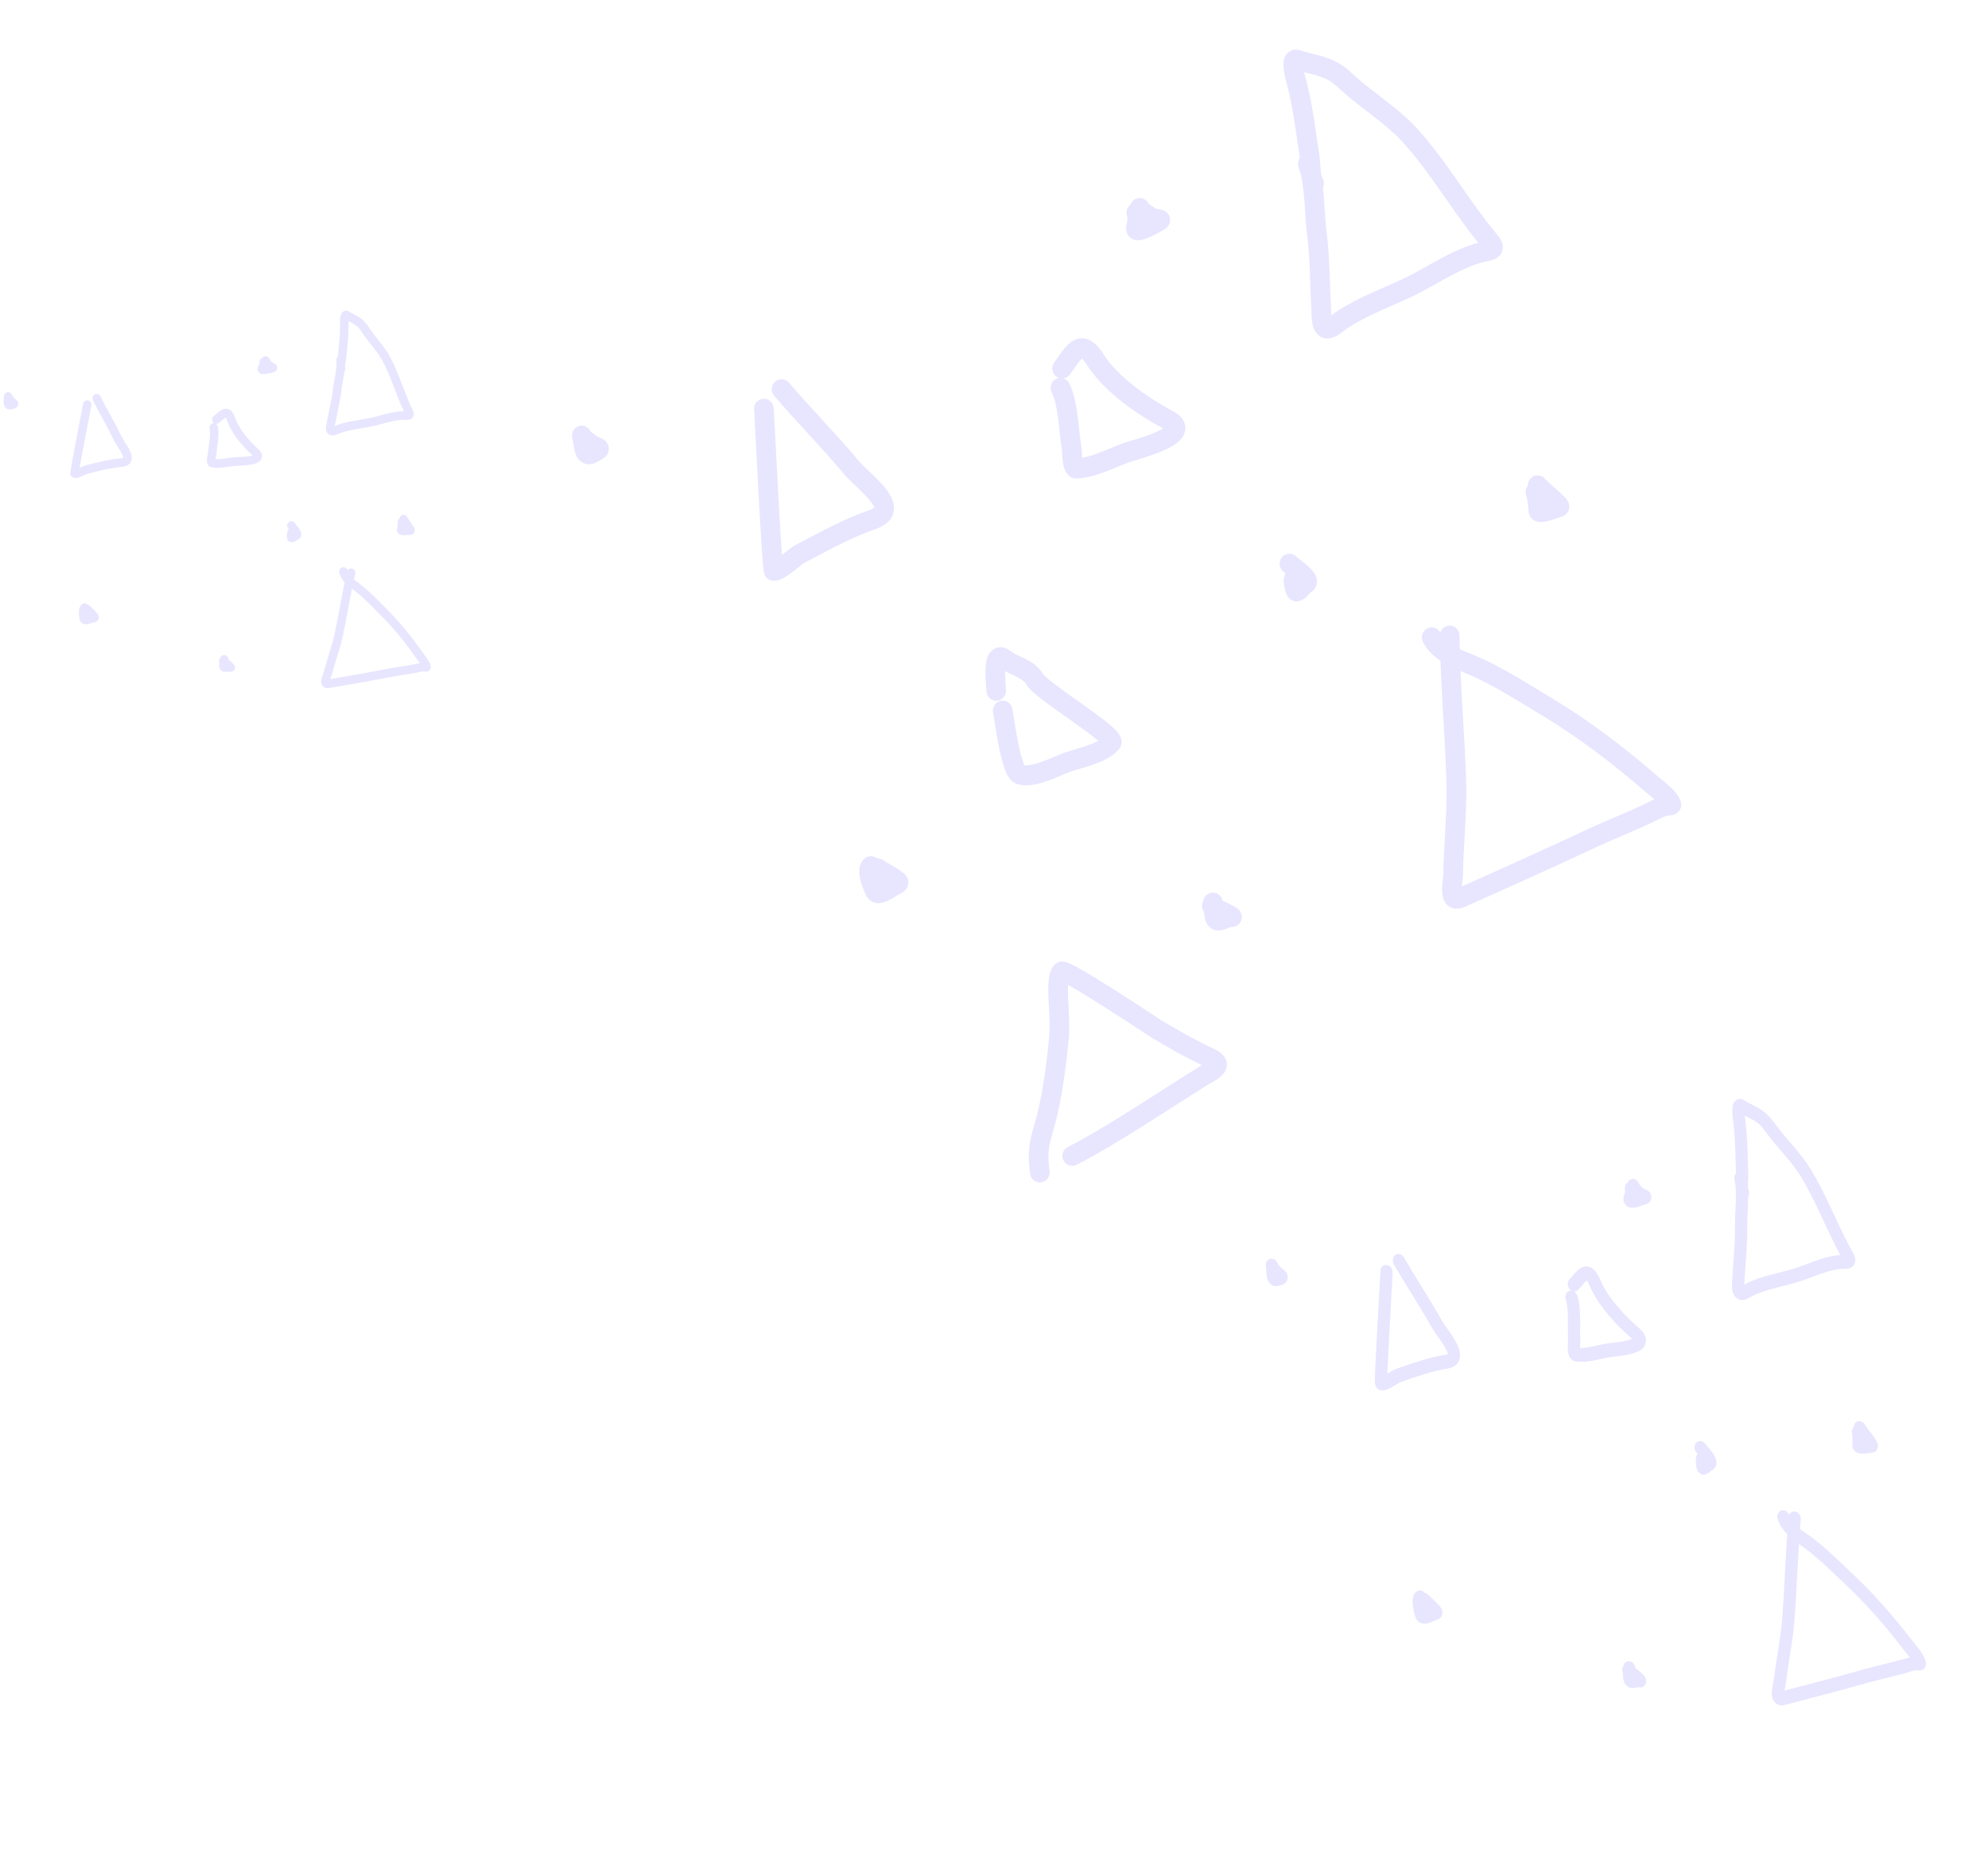 <svg width="336" height="314" viewBox="0 0 336 314" fill="none" xmlns="http://www.w3.org/2000/svg">
<path fill-rule="evenodd" clip-rule="evenodd" d="M131.017 64.494C131.712 63.886 132.761 63.964 133.36 64.668C135.123 66.739 136.98 68.763 138.868 70.822C138.986 70.951 139.105 71.081 139.224 71.21C141.226 73.394 143.256 75.618 145.186 77.929C145.584 78.406 146.185 78.976 146.925 79.679C147.03 79.779 147.138 79.881 147.248 79.986C148.082 80.78 149.04 81.711 149.766 82.652C150.427 83.509 151.234 84.79 151.068 86.223C150.872 87.907 149.518 88.871 147.984 89.399C144.421 90.627 141.048 92.413 137.574 94.252C137.033 94.539 136.488 94.828 135.941 95.115C135.84 95.168 135.624 95.317 135.243 95.618C135.122 95.713 134.968 95.837 134.801 95.971C134.553 96.17 134.278 96.391 134.043 96.574C133.615 96.906 133.126 97.266 132.639 97.548C132.206 97.799 131.531 98.137 130.785 98.14C130.07 98.142 129.646 97.706 129.515 97.552C129.361 97.372 129.281 97.201 129.249 97.13C129.18 96.975 129.145 96.837 129.132 96.782C129.1 96.649 129.077 96.507 129.062 96.396C129.028 96.158 128.994 95.837 128.96 95.466C128.892 94.716 128.814 93.657 128.731 92.401C128.565 89.885 128.375 86.527 128.192 83.153C128.045 80.432 127.902 77.695 127.781 75.372C127.752 74.813 127.724 74.278 127.698 73.772C127.63 72.47 127.571 71.369 127.527 70.569C127.505 70.168 127.487 69.846 127.472 69.614C127.462 69.456 127.456 69.363 127.453 69.319C127.45 69.288 127.45 69.28 127.451 69.288C127.332 68.366 127.973 67.521 128.883 67.4C129.792 67.279 130.626 67.929 130.745 68.851C130.782 69.135 130.883 71.063 131.016 73.594C131.042 74.1 131.07 74.636 131.099 75.196C131.22 77.518 131.362 80.251 131.51 82.968C131.692 86.341 131.882 89.681 132.047 92.176C132.086 92.769 132.123 93.311 132.159 93.793C132.343 93.648 132.509 93.515 132.678 93.379C132.843 93.246 133.012 93.11 133.204 92.958C133.561 92.677 134.004 92.339 134.413 92.124C134.941 91.847 135.473 91.565 136.01 91.28C139.466 89.448 143.089 87.528 146.915 86.21C147.451 86.025 147.674 85.867 147.759 85.784C147.732 85.67 147.62 85.338 147.149 84.727C146.601 84.018 145.824 83.251 144.973 82.441C144.871 82.344 144.766 82.245 144.661 82.145C143.948 81.469 143.184 80.745 142.651 80.106C140.776 77.862 138.796 75.691 136.79 73.504C136.668 73.371 136.546 73.237 136.424 73.104C134.546 71.056 132.65 68.989 130.845 66.869C130.246 66.165 130.323 65.102 131.017 64.494ZM147.804 85.723C147.806 85.723 147.802 85.735 147.784 85.757C147.793 85.733 147.802 85.722 147.804 85.723Z" fill="#E8E5FF"/>
<path fill-rule="evenodd" clip-rule="evenodd" d="M243.431 106.88C243.003 106.088 242.029 105.777 241.227 106.186C240.408 106.605 240.078 107.618 240.491 108.448C241.28 110.033 242.325 110.871 243.457 111.657C243.554 114.377 243.702 117.092 243.857 119.792C243.889 120.331 243.92 120.869 243.951 121.407C244.158 124.972 244.364 128.51 244.474 132.045C244.553 134.588 244.443 137.146 244.3 139.759C244.274 140.225 244.248 140.692 244.221 141.162C244.099 143.311 243.974 145.502 243.942 147.689C243.939 147.902 243.908 148.181 243.863 148.587C243.851 148.69 243.839 148.801 243.826 148.921C243.77 149.437 243.705 150.107 243.736 150.726C243.762 151.23 243.865 152.271 244.66 152.973C245.639 153.837 246.837 153.565 247.606 153.223C255.187 149.856 262.805 146.414 270.264 142.938C271.592 142.319 272.939 141.746 274.316 141.161C274.478 141.092 274.64 141.024 274.802 140.954C276.339 140.301 277.907 139.626 279.455 138.87C279.639 138.78 279.811 138.695 279.975 138.613C280.776 138.215 281.372 137.92 282.015 137.785C282.022 137.785 282.029 137.784 282.037 137.784C282.043 137.784 282.052 137.784 282.062 137.784C282.126 137.782 282.265 137.779 282.387 137.769C282.389 137.768 282.393 137.768 282.396 137.768C282.495 137.76 282.877 137.728 283.252 137.516C283.484 137.385 283.842 137.111 284.035 136.609C284.234 136.093 284.147 135.622 284.035 135.325C283.625 134.236 282.688 133.307 281.982 132.674C281.595 132.327 281.198 132.003 280.852 131.723C280.781 131.666 280.713 131.611 280.648 131.559C280.382 131.345 280.166 131.171 279.989 131.018C274.456 126.232 268.704 121.841 262.378 118.027C261.731 117.637 261.077 117.238 260.417 116.836C257.068 114.793 253.548 112.645 249.874 111.015C249.43 110.818 248.902 110.606 248.407 110.408C248.085 110.279 247.777 110.155 247.516 110.045C247.236 109.927 246.97 109.81 246.719 109.69C246.699 108.918 246.684 108.146 246.674 107.375C246.663 106.445 245.91 105.7 244.992 105.712C244.26 105.721 243.644 106.21 243.431 106.88ZM246.852 113.407C247.008 113.47 247.158 113.53 247.304 113.588C247.724 113.756 248.113 113.911 248.542 114.101C252 115.635 255.303 117.649 258.652 119.691C259.325 120.101 260.001 120.513 260.679 120.922C266.803 124.613 272.4 128.882 277.832 133.58C278.058 133.776 278.335 133.998 278.604 134.215C278.664 134.263 278.724 134.311 278.783 134.359C279.066 134.587 279.351 134.82 279.624 135.058C279.18 135.251 278.77 135.457 278.411 135.637C278.271 135.708 278.138 135.775 278.014 135.835C276.551 136.549 275.053 137.195 273.517 137.849C273.355 137.917 273.193 137.986 273.03 138.055C271.66 138.638 270.259 139.233 268.876 139.877C261.705 143.219 254.382 146.532 247.081 149.779C247.094 149.627 247.11 149.463 247.129 149.288C247.137 149.212 247.146 149.131 247.156 149.046C247.203 148.631 247.259 148.134 247.264 147.739C247.295 145.631 247.415 143.527 247.537 141.382C247.564 140.905 247.591 140.427 247.617 139.946C247.761 137.32 247.879 134.638 247.795 131.939C247.684 128.354 247.475 124.766 247.268 121.204C247.236 120.668 247.205 120.131 247.174 119.596C247.055 117.526 246.942 115.464 246.852 113.407Z" fill="#E8E5FF"/>
<path fill-rule="evenodd" clip-rule="evenodd" d="M184.057 57.423C185.01 57.843 185.775 58.719 186.444 59.767C188.929 63.661 193.909 67.153 198.211 69.463C198.913 69.84 199.608 70.347 200.01 71.078C200.489 71.947 200.416 72.871 200.01 73.622C199.664 74.263 199.107 74.733 198.623 75.067C198.112 75.419 197.517 75.731 196.92 76.003C195.723 76.549 194.336 77.017 193.175 77.383C192.659 77.545 192.209 77.682 191.829 77.797C191.292 77.96 190.896 78.079 190.654 78.17C190.039 78.401 189.418 78.659 188.76 78.932L188.735 78.942C188.077 79.215 187.384 79.503 186.678 79.766C185.27 80.29 183.721 80.752 182.068 80.849C180.669 80.93 180.095 79.706 179.956 79.355C179.757 78.858 179.668 78.289 179.618 77.855C179.565 77.392 179.54 76.921 179.522 76.566C179.504 76.193 179.495 76.046 179.493 76.009C179.493 76.002 179.493 75.999 179.493 75.999C179.321 75.03 179.192 73.847 179.065 72.687C178.992 72.009 178.919 71.339 178.839 70.724C178.602 68.908 178.287 67.368 177.751 66.291C177.338 65.46 177.668 64.448 178.487 64.029C178.652 63.945 178.824 63.891 178.997 63.865C178.823 63.809 178.656 63.721 178.502 63.603C177.771 63.04 177.629 61.984 178.184 61.243C178.386 60.973 178.586 60.687 178.797 60.383C178.819 60.352 178.841 60.32 178.864 60.288C179.05 60.019 179.247 59.735 179.444 59.465C179.862 58.895 180.413 58.199 181.099 57.734C181.885 57.201 182.931 56.926 184.057 57.423ZM179.742 63.929C180.151 64.062 180.509 64.355 180.718 64.775C181.528 66.402 181.893 68.443 182.133 70.283C182.236 71.078 182.316 71.82 182.391 72.519C182.504 73.569 182.606 74.52 182.763 75.403C182.794 75.581 182.808 75.779 182.815 75.906C182.823 76.024 182.829 76.162 182.836 76.298C182.838 76.332 182.839 76.366 182.841 76.399C182.856 76.718 182.875 77.05 182.907 77.362C183.756 77.211 184.622 76.943 185.532 76.604C186.172 76.366 186.81 76.102 187.475 75.825L187.524 75.805C188.165 75.539 188.832 75.262 189.502 75.011C189.834 74.886 190.413 74.71 191.063 74.513C191.427 74.402 191.812 74.285 192.189 74.166C193.325 73.808 194.553 73.389 195.557 72.931C195.965 72.745 196.307 72.566 196.577 72.398C192.165 70.019 186.601 66.213 183.654 61.597C183.388 61.18 183.168 60.906 182.997 60.731C182.943 60.676 182.897 60.633 182.859 60.601C182.691 60.742 182.452 61.01 182.112 61.473C181.942 61.706 181.77 61.953 181.58 62.227C181.558 62.258 181.536 62.29 181.514 62.322C181.303 62.626 181.072 62.956 180.829 63.281C180.554 63.648 180.159 63.868 179.742 63.929Z" fill="#E8E5FF"/>
<path fill-rule="evenodd" clip-rule="evenodd" d="M218.144 8.591C218.801 8.272 219.441 8.389 219.852 8.539C220.366 8.726 220.929 8.874 221.567 9.029C221.676 9.055 221.787 9.082 221.901 9.11C222.429 9.237 223.007 9.376 223.563 9.541C226.259 10.345 227.494 11.463 228.867 12.707C229.14 12.954 229.418 13.206 229.715 13.462C230.805 14.402 231.953 15.284 233.147 16.202C233.61 16.558 234.08 16.919 234.556 17.291C236.227 18.596 237.931 20.002 239.418 21.623C241.999 24.436 244.197 27.502 246.307 30.518C246.548 30.863 246.788 31.207 247.028 31.55C248.899 34.232 250.725 36.851 252.772 39.316C253.005 39.596 253.268 39.917 253.473 40.227C253.648 40.492 253.967 41.013 253.994 41.67C254.01 42.048 253.929 42.448 253.715 42.82C253.509 43.175 253.232 43.417 252.983 43.579C252.525 43.876 251.981 44.018 251.515 44.105C249.405 44.504 247.283 45.471 245.065 46.66C244.36 47.038 243.628 47.448 242.885 47.864C241.389 48.703 239.846 49.569 238.37 50.252C237.356 50.721 236.358 51.159 235.379 51.588C232.586 52.813 229.943 53.972 227.5 55.616C227.501 55.616 227.498 55.617 227.492 55.622L227.467 55.64C227.445 55.657 227.417 55.678 227.381 55.706C227.333 55.744 227.287 55.781 227.232 55.825C227.197 55.853 227.159 55.884 227.114 55.919C226.909 56.082 226.634 56.297 226.335 56.496C226.046 56.687 225.658 56.915 225.221 57.056C224.795 57.194 224.111 57.317 223.399 56.994C222.645 56.652 222.26 56.011 222.066 55.548C221.869 55.077 221.781 54.579 221.734 54.182C221.686 53.771 221.672 53.368 221.666 53.054C221.663 52.901 221.662 52.784 221.661 52.691C221.659 52.559 221.659 52.475 221.654 52.404C221.551 50.766 221.499 49.2 221.449 47.666C221.358 44.948 221.272 42.331 220.912 39.597C220.757 38.422 220.668 37.042 220.58 35.681C220.535 34.973 220.489 34.27 220.435 33.604C220.268 31.544 220.013 29.692 219.481 28.267C219.274 27.713 219.374 27.119 219.694 26.675C219.512 25.53 219.35 24.409 219.191 23.305C218.772 20.399 218.37 17.609 217.649 14.799C217.629 14.72 217.6 14.615 217.566 14.489C217.402 13.884 217.107 12.795 216.979 11.87C216.91 11.37 216.831 10.576 217.057 9.883C217.184 9.493 217.481 8.913 218.144 8.591ZM223.592 31.722C223.654 32.263 223.704 32.801 223.747 33.328C223.812 34.134 223.861 34.903 223.908 35.637C223.989 36.911 224.064 38.079 224.205 39.151C224.584 42.03 224.684 44.962 224.78 47.803C224.831 49.298 224.881 50.767 224.97 52.19C224.98 52.349 224.983 52.581 224.985 52.782C224.986 52.857 224.987 52.928 224.988 52.989C224.99 53.102 224.993 53.212 224.998 53.321C225.02 53.304 225.041 53.287 225.063 53.269C225.087 53.25 225.114 53.229 225.143 53.206C225.294 53.085 225.499 52.92 225.662 52.81C228.375 50.984 231.409 49.655 234.275 48.399C235.203 47.992 236.114 47.594 236.99 47.188C238.356 46.556 239.694 45.804 241.113 45.008C241.883 44.575 242.677 44.129 243.513 43.681C245.49 42.622 247.618 41.605 249.856 41.029C247.863 38.582 246.066 36.007 244.314 33.494C244.074 33.15 243.835 32.808 243.597 32.467C241.488 29.453 239.401 26.551 236.985 23.917C235.693 22.508 234.168 21.24 232.529 19.959C232.099 19.624 231.657 19.284 231.21 18.941C229.989 18.002 228.729 17.034 227.562 16.027C227.184 15.701 226.858 15.409 226.564 15.144C225.273 13.983 224.571 13.353 222.626 12.773C222.163 12.635 221.689 12.521 221.165 12.395C221.043 12.365 220.919 12.335 220.791 12.304C220.669 12.274 220.545 12.244 220.419 12.212C220.518 12.658 220.638 13.105 220.742 13.489C220.787 13.656 220.829 13.812 220.864 13.95C221.635 16.953 222.077 20.017 222.505 22.987C222.661 24.074 222.816 25.148 222.985 26.202C223.08 26.799 223.122 27.479 223.155 28.029C223.169 28.259 223.182 28.465 223.197 28.634C223.255 29.314 223.355 29.81 223.572 30.247C223.812 30.728 223.802 31.27 223.592 31.722ZM224.21 53.848C224.204 53.849 224.204 53.849 224.21 53.848V53.848Z" fill="#E8E5FF"/>
<path fill-rule="evenodd" clip-rule="evenodd" d="M196.29 172.405C196.366 172.455 196.415 172.487 196.442 172.504C196.47 172.522 196.476 172.526 196.467 172.521C199.312 174.206 202.17 175.839 205.1 177.202C205.813 177.534 206.638 178.011 207.068 178.796C207.325 179.264 207.425 179.81 207.308 180.366C207.201 180.874 206.942 181.255 206.724 181.508C206.315 181.984 205.742 182.352 205.324 182.608C205.116 182.735 204.896 182.863 204.689 182.984C204.666 182.997 204.644 183.01 204.621 183.023C204.388 183.159 204.169 183.288 203.958 183.419C202.304 184.445 200.433 185.642 198.451 186.91C193.05 190.365 186.829 194.344 181.974 196.826C181.154 197.244 180.155 196.911 179.742 196.08C179.329 195.25 179.659 194.237 180.478 193.818C185.179 191.415 191.164 187.587 196.523 184.159C198.546 182.865 200.48 181.628 202.222 180.546C202.477 180.388 202.733 180.238 202.966 180.103L203.03 180.065C203.07 180.042 203.11 180.019 203.148 179.996C200.264 178.619 197.478 177.021 194.791 175.429C194.73 175.393 194.347 175.142 193.741 174.744C192.257 173.771 189.435 171.919 186.707 170.187C184.745 168.941 182.799 167.734 181.318 166.881C181.023 166.711 180.752 166.559 180.508 166.425C180.476 167.027 180.491 167.766 180.531 168.641C180.547 169.002 180.568 169.386 180.589 169.785C180.686 171.574 180.799 173.684 180.623 175.602C180.19 180.322 179.604 184.16 178.865 187.661C178.531 189.246 178.2 190.393 177.923 191.356C177.304 193.504 176.948 194.741 177.395 197.88C177.526 198.8 176.896 199.654 175.988 199.787C175.08 199.92 174.237 199.282 174.106 198.361C173.552 194.468 174.136 192.429 174.837 189.978C175.098 189.067 175.375 188.098 175.616 186.956C176.325 183.599 176.893 179.893 177.315 175.29C177.466 173.645 177.371 171.853 177.276 170.074C177.254 169.646 177.231 169.219 177.212 168.795C177.165 167.749 177.139 166.694 177.223 165.784C177.3 164.949 177.495 163.858 178.192 163.061C178.72 162.458 179.41 162.464 179.571 162.468C179.818 162.475 180.03 162.528 180.155 162.564C180.423 162.641 180.708 162.763 180.966 162.884C181.501 163.134 182.193 163.511 182.959 163.952C184.505 164.843 186.501 166.081 188.471 167.332C190.447 168.587 192.415 169.867 193.912 170.846C194.582 171.284 195.159 171.663 195.598 171.952L195.748 172.05C195.976 172.2 196.158 172.319 196.29 172.405Z" fill="#E8E5FF"/>
<path fill-rule="evenodd" clip-rule="evenodd" d="M169.206 109.37C169.909 109.402 170.484 109.751 170.892 110.074C171.31 110.405 171.782 110.626 172.43 110.93C172.683 111.048 172.963 111.179 173.277 111.335C174.244 111.812 175.51 112.527 176.278 113.898C176.276 113.896 176.278 113.898 176.285 113.906C176.319 113.947 176.471 114.129 176.859 114.473C177.272 114.839 177.825 115.28 178.488 115.78C179.554 116.585 180.828 117.489 182.134 118.416C182.457 118.644 182.781 118.874 183.105 119.105C184.713 120.249 186.315 121.407 187.455 122.361C188.012 122.826 188.542 123.311 188.909 123.767C189.082 123.982 189.317 124.31 189.451 124.715C189.596 125.155 189.691 125.973 189.076 126.664C187.989 127.884 186.383 128.614 185.003 129.113C184.285 129.372 183.56 129.591 182.904 129.784C182.767 129.824 182.633 129.863 182.504 129.901C181.998 130.049 181.552 130.179 181.156 130.31C180.718 130.455 180.157 130.692 179.441 130.995C178.753 131.286 177.955 131.624 177.141 131.916C176.331 132.206 175.448 132.472 174.575 132.605C173.715 132.736 172.744 132.757 171.821 132.443C171.051 132.181 170.607 131.546 170.387 131.182C170.127 130.75 169.915 130.24 169.739 129.736C169.384 128.718 169.082 127.45 168.832 126.214C168.579 124.966 168.366 123.69 168.199 122.636C168.135 122.234 168.08 121.874 168.031 121.561C167.948 121.025 167.887 120.627 167.842 120.391C167.671 119.477 168.262 118.596 169.164 118.422C170.065 118.248 170.935 118.848 171.106 119.761C171.161 120.05 171.237 120.545 171.329 121.137C171.376 121.438 171.426 121.765 171.48 122.102C171.644 123.139 171.848 124.359 172.087 125.536C172.328 126.727 172.594 127.816 172.872 128.613C172.981 128.928 173.079 129.156 173.159 129.311C173.385 129.338 173.688 129.334 174.082 129.274C174.658 129.186 175.318 128.996 176.034 128.74C176.747 128.484 177.461 128.183 178.16 127.887L178.223 127.86C178.874 127.585 179.551 127.298 180.125 127.108C180.583 126.957 181.101 126.805 181.613 126.656C181.736 126.62 181.858 126.584 181.979 126.549C182.625 126.359 183.27 126.163 183.888 125.94C184.559 125.697 185.132 125.445 185.599 125.179C185.519 125.11 185.433 125.036 185.341 124.959C184.317 124.103 182.821 123.018 181.195 121.861C180.884 121.639 180.568 121.415 180.25 121.19C178.94 120.261 177.612 119.319 176.504 118.482C175.814 117.961 175.181 117.46 174.673 117.009C174.217 116.606 173.688 116.096 173.389 115.562C173.153 115.141 172.703 114.798 171.821 114.362C171.67 114.288 171.495 114.206 171.303 114.117C170.876 113.919 170.369 113.683 169.872 113.403C169.85 114.254 169.924 115.156 169.982 115.861C170.008 116.165 170.03 116.433 170.04 116.644C170.084 117.573 169.376 118.362 168.46 118.407C167.544 118.451 166.765 117.734 166.721 116.805C166.718 116.739 166.707 116.608 166.692 116.43C166.629 115.682 166.495 114.091 166.57 112.848C166.595 112.438 166.644 112.001 166.741 111.59C166.831 111.205 166.995 110.694 167.339 110.253C167.735 109.743 168.378 109.333 169.206 109.37ZM173.278 129.506C173.278 129.507 173.271 129.499 173.258 129.481C173.272 129.496 173.278 129.505 173.278 129.506Z" fill="#E8E5FF"/>
<path fill-rule="evenodd" clip-rule="evenodd" d="M216.75 94.062C217.396 93.402 218.448 93.399 219.099 94.054C219.199 94.155 219.437 94.344 219.878 94.688C220.262 94.989 220.751 95.373 221.178 95.765C221.553 96.11 222.103 96.657 222.385 97.315C222.54 97.677 222.694 98.259 222.485 98.912C222.277 99.564 221.813 99.962 221.398 100.186C221.378 100.212 221.317 100.284 221.181 100.453C220.913 100.787 220.384 101.398 219.406 101.587C218.681 101.728 218.167 101.362 217.983 101.205C217.781 101.033 217.66 100.849 217.604 100.76C217.483 100.566 217.404 100.367 217.356 100.238C217.252 99.954 217.163 99.62 217.099 99.308C217.034 98.996 216.978 98.633 216.963 98.291C216.956 98.124 216.955 97.907 216.989 97.68C217.007 97.556 217.059 97.231 217.264 96.893C217.077 96.739 216.897 96.584 216.757 96.444C216.107 95.788 216.103 94.722 216.75 94.062Z" fill="#E8E5FF"/>
<path fill-rule="evenodd" clip-rule="evenodd" d="M258.859 80.681C259.582 80.108 260.626 80.237 261.191 80.969C261.191 80.968 261.191 80.969 261.191 80.969C261.199 80.978 261.253 81.039 261.382 81.165C261.511 81.291 261.678 81.446 261.875 81.624C262.109 81.836 262.355 82.053 262.612 82.281C262.803 82.45 263.001 82.624 263.205 82.806C263.649 83.203 264.115 83.63 264.445 83.979C264.588 84.132 264.809 84.376 264.968 84.652C265.024 84.749 265.238 85.122 265.233 85.628C265.23 85.936 265.143 86.334 264.861 86.694C264.585 87.045 264.241 87.21 263.989 87.284C263.915 87.305 263.79 87.349 263.591 87.419C263.495 87.453 263.382 87.493 263.249 87.539C262.884 87.665 262.429 87.819 261.98 87.945C261.564 88.061 261.024 88.192 260.532 88.209C260.308 88.216 259.886 88.211 259.455 88.014C259.216 87.905 258.932 87.717 258.704 87.402C258.468 87.077 258.36 86.712 258.344 86.37C258.296 85.385 258.194 84.394 257.957 83.769C257.734 83.183 257.857 82.547 258.224 82.094C258.198 81.565 258.417 81.032 258.859 80.681ZM260.424 84.842C260.408 84.843 260.411 84.841 260.431 84.842C260.429 84.842 260.426 84.842 260.424 84.842Z" fill="#E8E5FF"/>
<path fill-rule="evenodd" clip-rule="evenodd" d="M204.424 150.933C205.284 150.608 206.24 151.052 206.56 151.923C206.591 152.007 206.618 152.092 206.642 152.177C206.813 152.264 206.987 152.351 207.165 152.44C207.365 152.54 207.57 152.643 207.781 152.75C208.198 152.961 208.665 153.202 208.954 153.387C209.025 153.433 209.147 153.513 209.267 153.617C209.321 153.665 209.441 153.773 209.556 153.933L209.557 153.935C209.623 154.026 209.983 154.526 209.858 155.242C209.698 156.156 208.965 156.485 208.706 156.568C208.435 156.654 208.205 156.651 208.126 156.649C208.075 156.647 208.025 156.644 207.977 156.639C207.899 156.67 207.81 156.709 207.685 156.763L207.679 156.766C207.556 156.819 207.4 156.888 207.239 156.951C206.957 157.061 206.428 157.253 205.844 157.229C205.519 157.216 205.13 157.135 204.751 156.901C204.364 156.663 204.089 156.327 203.909 155.965C203.581 155.306 203.527 154.591 203.511 154.133C203.103 153.61 203.035 152.878 203.357 152.282C203.438 151.688 203.83 151.156 204.424 150.933Z" fill="#E8E5FF"/>
<path fill-rule="evenodd" clip-rule="evenodd" d="M148.267 145.048C147.668 144.546 146.784 144.527 146.159 145.044C145.402 145.673 145.248 146.563 145.228 147.125C145.207 147.718 145.32 148.32 145.449 148.819C145.71 149.83 146.15 150.826 146.407 151.342C146.605 151.741 146.914 152.096 147.339 152.333C147.75 152.562 148.167 152.624 148.507 152.62C149.132 152.612 149.701 152.377 150.067 152.202C150.469 152.009 150.856 151.772 151.149 151.59C151.218 151.547 151.28 151.508 151.335 151.473C151.557 151.334 151.682 151.256 151.771 151.211C151.807 151.192 151.847 151.172 151.889 151.151C152.086 151.051 152.333 150.926 152.515 150.813C152.632 150.74 152.841 150.601 153.034 150.387C153.245 150.152 153.516 149.734 153.524 149.15C153.531 148.599 153.296 148.197 153.144 147.989C152.992 147.78 152.82 147.624 152.705 147.526C152.475 147.33 152.164 147.116 151.867 146.912C151.426 146.608 150.948 146.34 150.551 146.118C150.509 146.095 150.468 146.072 150.429 146.05C149.975 145.795 149.628 145.592 149.345 145.379C149.022 145.135 148.64 145.028 148.267 145.048ZM150.774 147.944C150.773 147.945 150.771 147.946 150.77 147.946L150.774 147.944Z" fill="#E8E5FF"/>
<path fill-rule="evenodd" clip-rule="evenodd" d="M194.116 34.386C194.12 34.391 194.168 34.464 194.379 34.613C194.496 34.696 194.629 34.78 194.806 34.889C194.819 34.897 194.831 34.905 194.844 34.913C195.001 35.01 195.196 35.131 195.385 35.261C195.383 35.26 195.384 35.26 195.385 35.261C195.395 35.265 195.451 35.293 195.588 35.323C195.723 35.353 195.778 35.36 195.854 35.369C195.922 35.377 196.008 35.388 196.183 35.418C196.246 35.429 196.344 35.448 196.452 35.479C196.539 35.503 196.753 35.568 196.979 35.717C197.212 35.871 197.676 36.267 197.752 36.985C197.823 37.643 197.51 38.1 197.385 38.261C197.151 38.561 196.846 38.747 196.741 38.811C196.738 38.812 196.735 38.814 196.732 38.816C196.57 38.914 196.375 39.019 196.163 39.127C196.149 39.135 196.114 39.154 196.061 39.183C195.754 39.352 194.852 39.847 194.081 40.169C193.668 40.342 193.019 40.588 192.406 40.602C192.119 40.609 191.426 40.578 190.873 40.007C190.251 39.363 190.294 38.566 190.38 38.153C190.457 37.781 190.521 37.429 190.542 37.104C190.564 36.766 190.53 36.585 190.504 36.514C190.24 35.794 190.492 35.008 191.072 34.573C191.211 34.183 191.492 33.844 191.886 33.643C192.705 33.224 193.703 33.557 194.116 34.386Z" fill="#E8E5FF"/>
<path fill-rule="evenodd" clip-rule="evenodd" d="M99.869 72.999C99.546 72.149 98.612 71.711 97.761 72.019C96.897 72.331 96.446 73.295 96.754 74.171C96.797 74.293 96.841 74.518 96.907 74.948C96.913 74.986 96.919 75.025 96.925 75.066C96.977 75.414 97.047 75.881 97.158 76.296C97.263 76.692 97.509 77.487 98.202 78.005C99.102 78.677 100.108 78.475 100.804 78.119C101.113 77.961 101.383 77.818 101.603 77.689C101.799 77.574 102.06 77.412 102.281 77.203C102.426 77.066 103.094 76.404 102.848 75.392C102.739 74.943 102.489 74.649 102.324 74.493C102.16 74.338 101.996 74.238 101.9 74.184C101.733 74.089 101.541 74.008 101.435 73.963C101.426 73.96 101.418 73.956 101.411 73.953C101.277 73.896 101.166 73.849 101.05 73.792C100.826 73.682 100.626 73.555 100.453 73.38C100.281 73.207 100.081 73.08 99.869 72.999Z" fill="#E8E5FF"/>
<path fill-rule="evenodd" clip-rule="evenodd" d="M16.022 66.656C16.376 66.475 16.807 66.62 16.985 66.979C17.51 68.034 18.078 69.08 18.655 70.144C18.692 70.211 18.728 70.278 18.764 70.345C19.377 71.473 19.997 72.621 20.566 73.796C20.684 74.038 20.876 74.341 21.113 74.714C21.147 74.767 21.181 74.821 21.217 74.877C21.484 75.299 21.789 75.791 21.996 76.263C22.184 76.692 22.389 77.315 22.171 77.898C21.914 78.582 21.247 78.842 20.549 78.9C18.929 79.035 17.33 79.424 15.684 79.825C15.428 79.887 15.17 79.95 14.91 80.012C14.863 80.023 14.757 80.063 14.566 80.148C14.505 80.175 14.428 80.211 14.344 80.249C14.22 80.306 14.081 80.369 13.964 80.421C13.75 80.515 13.508 80.613 13.274 80.68C13.067 80.739 12.749 80.808 12.436 80.73C12.136 80.655 12.004 80.427 11.965 80.349C11.919 80.257 11.903 80.176 11.897 80.143C11.884 80.071 11.884 80.009 11.884 79.985C11.885 79.926 11.89 79.864 11.895 79.816C11.905 79.712 11.925 79.574 11.949 79.415C11.998 79.094 12.075 78.641 12.171 78.106C12.362 77.034 12.63 75.607 12.903 74.174C13.124 73.018 13.348 71.856 13.538 70.87C13.584 70.632 13.627 70.405 13.669 70.19C13.775 69.637 13.865 69.17 13.93 68.83C13.962 68.659 13.988 68.523 14.005 68.424C14.018 68.356 14.025 68.317 14.028 68.298C14.03 68.285 14.031 68.281 14.03 68.285C14.076 67.886 14.432 67.6 14.826 67.646C15.22 67.693 15.502 68.054 15.456 68.453C15.442 68.576 15.285 69.394 15.078 70.469C15.036 70.684 14.992 70.912 14.947 71.149C14.757 72.135 14.533 73.296 14.313 74.45C14.04 75.883 13.773 77.302 13.583 78.365C13.538 78.618 13.498 78.849 13.463 79.055C13.555 79.014 13.638 78.976 13.723 78.937C13.806 78.898 13.891 78.859 13.987 78.816C14.166 78.737 14.386 78.642 14.58 78.596C14.83 78.536 15.082 78.474 15.337 78.412C16.975 78.013 18.692 77.594 20.432 77.45C20.676 77.429 20.786 77.387 20.83 77.361C20.83 77.31 20.818 77.159 20.684 76.853C20.528 76.498 20.282 76.094 20.009 75.663C19.976 75.612 19.943 75.559 19.909 75.506C19.68 75.147 19.435 74.762 19.278 74.438C18.725 73.298 18.12 72.177 17.507 71.046C17.47 70.978 17.432 70.909 17.395 70.84C16.82 69.782 16.24 68.713 15.703 67.633C15.525 67.274 15.668 66.837 16.022 66.656ZM20.855 77.34C20.855 77.34 20.853 77.345 20.843 77.352C20.849 77.343 20.855 77.34 20.855 77.34Z" fill="#E8E5FF"/>
<path fill-rule="evenodd" clip-rule="evenodd" d="M58.733 96.395C58.635 96.017 58.259 95.783 57.881 95.869C57.494 95.957 57.251 96.347 57.338 96.739C57.504 97.487 57.855 97.949 58.248 98.399C58.007 99.55 57.787 100.703 57.572 101.851C57.53 102.08 57.487 102.309 57.444 102.537C57.162 104.053 56.881 105.558 56.56 107.051C56.33 108.125 56.019 109.185 55.688 110.265C55.629 110.457 55.569 110.65 55.509 110.844C55.235 111.731 54.956 112.636 54.716 113.55C54.692 113.638 54.65 113.752 54.589 113.918C54.574 113.959 54.557 114.004 54.539 114.053C54.462 114.264 54.366 114.537 54.315 114.8C54.273 115.014 54.208 115.461 54.469 115.84C54.789 116.307 55.32 116.32 55.677 116.259C59.203 115.656 62.752 115.025 66.238 114.363C66.859 114.245 67.482 114.149 68.12 114.05C68.195 114.039 68.27 114.027 68.345 114.016C69.057 113.905 69.784 113.79 70.511 113.638C70.597 113.62 70.679 113.602 70.756 113.586C71.133 113.504 71.413 113.444 71.697 113.456C71.699 113.457 71.702 113.457 71.706 113.458C71.708 113.459 71.712 113.459 71.716 113.46C71.743 113.467 71.802 113.48 71.854 113.489L71.858 113.489C71.9 113.497 72.064 113.524 72.243 113.475C72.353 113.445 72.532 113.368 72.665 113.179C72.801 112.983 72.814 112.777 72.798 112.641C72.739 112.14 72.443 111.651 72.212 111.311C72.086 111.124 71.954 110.946 71.838 110.792C71.814 110.76 71.791 110.73 71.769 110.701C71.68 110.583 71.607 110.487 71.549 110.404C69.727 107.81 67.772 105.357 65.516 103.084C65.285 102.852 65.053 102.615 64.818 102.376C63.627 101.163 62.374 99.888 61.004 98.814C60.838 98.684 60.639 98.539 60.452 98.403C60.33 98.315 60.214 98.23 60.116 98.156C60.011 98.077 59.912 97.999 59.819 97.922C59.891 97.597 59.964 97.272 60.04 96.948C60.132 96.557 59.893 96.165 59.508 96.072C59.2 95.998 58.891 96.137 58.733 96.395ZM59.489 99.494C59.548 99.537 59.605 99.579 59.66 99.618C59.819 99.733 59.966 99.84 60.125 99.965C61.416 100.977 62.591 102.172 63.782 103.385C64.022 103.628 64.262 103.873 64.504 104.117C66.688 106.316 68.591 108.701 70.379 111.248C70.454 111.354 70.547 111.477 70.637 111.597C70.657 111.623 70.677 111.65 70.697 111.676C70.792 111.802 70.887 111.93 70.977 112.058C70.771 112.092 70.578 112.135 70.409 112.172C70.343 112.187 70.28 112.2 70.222 112.213C69.535 112.356 68.84 112.467 68.129 112.577C68.054 112.589 67.979 112.6 67.903 112.612C67.269 112.71 66.62 112.81 65.974 112.933C62.622 113.569 59.21 114.177 55.814 114.76C55.835 114.697 55.859 114.631 55.885 114.559C55.897 114.528 55.909 114.495 55.922 114.46C55.984 114.292 56.059 114.089 56.103 113.924C56.334 113.044 56.602 112.175 56.876 111.29C56.937 111.093 56.998 110.895 57.058 110.697C57.391 109.611 57.718 108.5 57.963 107.36C58.288 105.846 58.573 104.32 58.855 102.806C58.898 102.578 58.94 102.35 58.983 102.122C59.148 101.242 59.314 100.366 59.489 99.494Z" fill="#E8E5FF"/>
<path fill-rule="evenodd" clip-rule="evenodd" d="M38.98 69.344C39.336 69.622 39.566 70.07 39.737 70.581C40.375 72.478 42.1 74.471 43.663 75.898C43.918 76.13 44.157 76.417 44.25 76.766C44.36 77.181 44.233 77.561 43.986 77.832C43.774 78.064 43.492 78.201 43.255 78.29C43.004 78.383 42.723 78.45 42.444 78.501C41.886 78.602 41.256 78.65 40.732 78.68C40.499 78.693 40.296 78.702 40.125 78.71C39.883 78.721 39.705 78.729 39.593 78.741C39.312 78.772 39.025 78.814 38.721 78.858L38.709 78.86C38.405 78.904 38.085 78.951 37.762 78.986C37.118 79.056 36.421 79.084 35.718 78.949C35.123 78.834 35.01 78.259 34.988 78.098C34.956 77.868 34.978 77.62 35.002 77.433C35.028 77.234 35.066 77.034 35.095 76.883C35.126 76.725 35.138 76.662 35.141 76.647C35.142 76.643 35.142 76.642 35.142 76.642C35.17 76.218 35.239 75.708 35.306 75.209C35.346 74.917 35.384 74.628 35.415 74.362C35.504 73.576 35.531 72.897 35.419 72.388C35.332 71.996 35.575 71.607 35.961 71.519C36.039 71.501 36.117 71.497 36.192 71.505C36.125 71.463 36.064 71.408 36.012 71.342C35.764 71.028 35.814 70.571 36.123 70.319C36.236 70.228 36.349 70.129 36.469 70.025C36.482 70.014 36.494 70.002 36.507 69.991C36.613 69.899 36.725 69.801 36.836 69.709C37.07 69.514 37.373 69.281 37.709 69.159C38.093 69.02 38.56 69.016 38.98 69.344ZM36.498 71.611C36.655 71.71 36.775 71.871 36.819 72.069C36.989 72.838 36.931 73.731 36.841 74.528C36.802 74.872 36.758 75.192 36.717 75.493C36.656 75.945 36.6 76.354 36.574 76.741C36.569 76.819 36.554 76.903 36.544 76.957C36.535 77.007 36.523 77.066 36.512 77.124C36.509 77.138 36.506 77.152 36.503 77.166C36.477 77.302 36.45 77.443 36.431 77.577C36.803 77.604 37.193 77.584 37.61 77.539C37.903 77.507 38.197 77.465 38.505 77.42L38.528 77.416C38.823 77.373 39.132 77.328 39.438 77.294C39.59 77.278 39.851 77.266 40.144 77.252C40.308 77.244 40.482 77.236 40.652 77.227C41.165 77.198 41.723 77.153 42.191 77.068C42.382 77.034 42.544 76.995 42.674 76.953C41.072 75.486 39.135 73.299 38.379 71.05C38.31 70.848 38.247 70.709 38.193 70.618C38.176 70.589 38.161 70.566 38.149 70.548C38.064 70.59 37.936 70.676 37.745 70.834C37.65 70.914 37.552 70.999 37.444 71.094C37.432 71.104 37.419 71.115 37.407 71.126C37.287 71.231 37.156 71.345 37.02 71.455C36.867 71.58 36.679 71.63 36.498 71.611Z" fill="#E8E5FF"/>
<path fill-rule="evenodd" clip-rule="evenodd" d="M58.327 52.514C58.635 52.45 58.891 52.568 59.048 52.674C59.244 52.807 59.464 52.929 59.716 53.062C59.758 53.085 59.802 53.108 59.847 53.132C60.055 53.241 60.283 53.361 60.499 53.49C61.545 54.114 61.947 54.714 62.393 55.381C62.482 55.514 62.572 55.649 62.67 55.788C63.029 56.298 63.419 56.79 63.824 57.302C63.981 57.501 64.141 57.702 64.302 57.909C64.867 58.633 65.435 59.404 65.89 60.242C66.68 61.695 67.283 63.214 67.854 64.703C67.92 64.873 67.985 65.043 68.049 65.212C68.555 66.536 69.049 67.827 69.652 69.078C69.72 69.221 69.797 69.383 69.851 69.535C69.897 69.665 69.976 69.917 69.919 70.195C69.887 70.355 69.811 70.514 69.683 70.647C69.56 70.774 69.419 70.846 69.298 70.887C69.075 70.963 68.832 70.964 68.628 70.952C67.703 70.894 66.713 71.073 65.661 71.335C65.326 71.418 64.977 71.512 64.622 71.607C63.908 71.799 63.172 71.998 62.483 72.127C62.009 72.215 61.546 72.292 61.091 72.368C59.794 72.583 58.566 72.787 57.372 73.216C57.372 73.216 57.371 73.216 57.368 73.218L57.355 73.223C57.344 73.227 57.33 73.233 57.312 73.241C57.288 73.252 57.265 73.263 57.238 73.275C57.22 73.283 57.201 73.292 57.179 73.302C57.076 73.348 56.938 73.409 56.792 73.46C56.651 73.51 56.465 73.564 56.267 73.577C56.075 73.589 55.775 73.568 55.51 73.356C55.23 73.133 55.135 72.823 55.102 72.609C55.068 72.39 55.083 72.172 55.104 72.001C55.127 71.823 55.163 71.653 55.193 71.521C55.207 71.456 55.219 71.407 55.228 71.368C55.241 71.313 55.249 71.278 55.255 71.247C55.382 70.55 55.522 69.888 55.66 69.24C55.904 68.091 56.139 66.986 56.272 65.802C56.329 65.293 56.434 64.705 56.539 64.125C56.593 63.824 56.647 63.525 56.693 63.24C56.837 62.358 56.922 61.555 56.847 60.901C56.818 60.648 56.921 60.409 57.101 60.257C57.144 59.758 57.192 59.271 57.24 58.791C57.366 57.529 57.486 56.317 57.475 55.063C57.475 55.028 57.474 54.98 57.473 54.924C57.467 54.653 57.456 54.165 57.498 53.764C57.521 53.547 57.571 53.206 57.737 52.94C57.831 52.79 58.015 52.579 58.327 52.514ZM58.211 62.787C58.181 63.02 58.146 63.251 58.11 63.477C58.053 63.821 57.994 64.149 57.938 64.462C57.84 65.004 57.75 65.501 57.698 65.966C57.558 67.213 57.296 68.452 57.042 69.653C56.908 70.284 56.777 70.905 56.667 71.511C56.654 71.578 56.632 71.676 56.612 71.76C56.604 71.792 56.597 71.822 56.591 71.848C56.581 71.895 56.57 71.942 56.561 71.988C56.572 71.983 56.583 71.978 56.594 71.973C56.606 71.968 56.619 71.961 56.634 71.955C56.71 71.92 56.813 71.873 56.892 71.844C58.218 71.368 59.628 71.135 60.959 70.914C61.39 70.842 61.813 70.772 62.222 70.696C62.86 70.576 63.499 70.404 64.176 70.221C64.543 70.122 64.922 70.02 65.319 69.921C66.257 69.688 67.254 69.488 68.252 69.486C67.67 68.248 67.185 66.977 66.711 65.738C66.646 65.568 66.581 65.399 66.517 65.231C65.946 63.743 65.372 62.305 64.633 60.944C64.237 60.215 63.73 59.522 63.175 58.811C63.03 58.624 62.88 58.435 62.729 58.243C62.314 57.72 61.887 57.18 61.502 56.634C61.377 56.457 61.271 56.3 61.175 56.157C60.755 55.533 60.526 55.194 59.771 54.744C59.591 54.637 59.404 54.538 59.198 54.43C59.15 54.405 59.101 54.379 59.051 54.352C59.003 54.327 58.954 54.301 58.904 54.274C58.9 54.471 58.904 54.671 58.907 54.844C58.909 54.918 58.91 54.988 58.911 55.05C58.922 56.39 58.79 57.721 58.661 59.011C58.614 59.483 58.568 59.95 58.529 60.41C58.507 60.67 58.454 60.959 58.411 61.194C58.393 61.291 58.377 61.379 58.366 61.451C58.32 61.742 58.31 61.961 58.356 62.167C58.406 62.394 58.346 62.62 58.211 62.787ZM56.176 72.124C56.174 72.124 56.174 72.125 56.176 72.124V72.124Z" fill="#E8E5FF"/>
<path fill-rule="evenodd" clip-rule="evenodd" d="M48.881 88.181C49.22 87.973 49.661 88.084 49.866 88.428C49.898 88.481 49.978 88.585 50.127 88.776C50.257 88.944 50.422 89.156 50.56 89.366C50.681 89.551 50.855 89.839 50.905 90.144C50.933 90.312 50.937 90.573 50.782 90.824C50.627 91.075 50.391 91.192 50.194 91.242C50.183 91.251 50.15 91.275 50.075 91.331C49.928 91.442 49.644 91.642 49.214 91.617C48.895 91.599 48.718 91.391 48.657 91.305C48.591 91.212 48.559 91.122 48.545 91.078C48.514 90.984 48.501 90.892 48.495 90.833C48.48 90.703 48.478 90.554 48.483 90.416C48.489 90.279 48.503 90.121 48.532 89.976C48.546 89.905 48.569 89.814 48.606 89.722C48.627 89.672 48.682 89.541 48.803 89.422C48.74 89.338 48.681 89.253 48.637 89.18C48.433 88.836 48.542 88.388 48.881 88.181Z" fill="#E8E5FF"/>
<path fill-rule="evenodd" clip-rule="evenodd" d="M67.913 87.061C68.276 86.897 68.7 87.062 68.861 87.43C68.863 87.434 68.879 87.466 68.92 87.532C68.962 87.599 69.015 87.681 69.079 87.777C69.156 87.891 69.236 88.008 69.32 88.131C69.383 88.222 69.448 88.316 69.514 88.414C69.659 88.628 69.81 88.856 69.912 89.038C69.956 89.117 70.024 89.243 70.062 89.375C70.075 89.422 70.126 89.601 70.072 89.812C70.038 89.941 69.961 90.099 69.805 90.219C69.653 90.337 69.492 90.37 69.379 90.374C69.345 90.375 69.288 90.38 69.198 90.388C69.154 90.392 69.102 90.397 69.042 90.402C68.876 90.416 68.669 90.432 68.468 90.437C68.282 90.441 68.042 90.439 67.834 90.393C67.739 90.372 67.563 90.325 67.403 90.197C67.314 90.125 67.215 90.016 67.152 89.86C67.086 89.699 67.079 89.534 67.108 89.389C67.19 88.972 67.25 88.545 67.215 88.258C67.183 87.989 67.3 87.736 67.501 87.585C67.545 87.361 67.692 87.16 67.913 87.061ZM68.138 88.971C68.131 88.969 68.133 88.969 68.141 88.972L68.138 88.971Z" fill="#E8E5FF"/>
<path fill-rule="evenodd" clip-rule="evenodd" d="M37.82 110.698C38.214 110.654 38.569 110.942 38.612 111.341C38.617 111.379 38.619 111.418 38.62 111.456C38.683 111.51 38.747 111.565 38.812 111.622C38.886 111.685 38.961 111.75 39.039 111.817C39.191 111.95 39.362 112.101 39.464 112.209C39.489 112.236 39.532 112.283 39.571 112.339C39.589 112.365 39.628 112.423 39.66 112.502C39.678 112.548 39.777 112.796 39.65 113.083C39.489 113.449 39.147 113.509 39.03 113.516C38.908 113.523 38.812 113.497 38.779 113.488C38.757 113.482 38.737 113.475 38.717 113.468C38.682 113.472 38.64 113.479 38.582 113.489L38.579 113.489C38.522 113.499 38.45 113.51 38.376 113.52C38.246 113.536 38.005 113.56 37.762 113.488C37.628 113.448 37.473 113.372 37.338 113.234C37.201 113.093 37.12 112.923 37.082 112.752C37.014 112.441 37.065 112.135 37.106 111.942C36.989 111.679 37.036 111.365 37.233 111.15C37.329 110.909 37.548 110.729 37.82 110.698Z" fill="#E8E5FF"/>
<path fill-rule="evenodd" clip-rule="evenodd" d="M14.899 102.249C14.7 101.975 14.331 101.872 14.016 102.023C13.633 102.205 13.476 102.562 13.41 102.795C13.34 103.042 13.324 103.306 13.327 103.528C13.331 103.98 13.412 104.444 13.466 104.688C13.508 104.876 13.601 105.058 13.755 105.203C13.903 105.342 14.071 105.413 14.214 105.447C14.477 105.51 14.74 105.473 14.911 105.438C15.099 105.4 15.286 105.342 15.428 105.297C15.461 105.286 15.491 105.277 15.518 105.268C15.626 105.233 15.686 105.214 15.728 105.204C15.745 105.2 15.764 105.196 15.784 105.192C15.876 105.171 15.993 105.145 16.081 105.117C16.137 105.099 16.24 105.063 16.343 104.994C16.455 104.918 16.612 104.772 16.676 104.528C16.736 104.297 16.68 104.104 16.637 104.001C16.595 103.897 16.539 103.813 16.501 103.76C16.425 103.653 16.317 103.531 16.214 103.413C16.061 103.239 15.888 103.076 15.745 102.94C15.729 102.926 15.715 102.912 15.7 102.899C15.537 102.744 15.412 102.622 15.316 102.502C15.206 102.366 15.057 102.28 14.899 102.249ZM15.649 103.729L15.647 103.73L15.649 103.729Z" fill="#E8E5FF"/>
<path fill-rule="evenodd" clip-rule="evenodd" d="M45.584 60.763C45.585 60.766 45.597 60.801 45.67 60.886C45.711 60.933 45.758 60.983 45.821 61.047C45.825 61.052 45.83 61.056 45.834 61.061C45.89 61.119 45.959 61.19 46.025 61.265C46.028 61.268 46.049 61.285 46.103 61.312C46.157 61.339 46.179 61.348 46.21 61.36C46.238 61.371 46.273 61.384 46.343 61.416C46.368 61.427 46.407 61.445 46.449 61.47C46.483 61.489 46.566 61.539 46.646 61.626C46.727 61.715 46.88 61.93 46.838 62.239C46.799 62.523 46.621 62.681 46.552 62.735C46.422 62.836 46.275 62.881 46.225 62.897L46.221 62.898C46.143 62.922 46.05 62.945 45.95 62.968C45.943 62.969 45.927 62.974 45.901 62.98C45.755 63.018 45.326 63.13 44.969 63.182C44.778 63.211 44.481 63.245 44.223 63.185C44.102 63.158 43.814 63.071 43.642 62.773C43.448 62.437 43.549 62.107 43.628 61.943C43.699 61.796 43.762 61.655 43.804 61.521C43.849 61.382 43.853 61.302 43.849 61.27C43.813 60.94 44.001 60.637 44.289 60.517C44.388 60.368 44.54 60.256 44.726 60.214C45.113 60.126 45.496 60.372 45.584 60.763Z" fill="#E8E5FF"/>
<path fill-rule="evenodd" clip-rule="evenodd" d="M2.088 66.901C2.041 66.511 1.695 66.227 1.306 66.266C0.912 66.305 0.623 66.66 0.661 67.06C0.667 67.116 0.662 67.215 0.645 67.402C0.643 67.419 0.642 67.436 0.64 67.454C0.626 67.605 0.607 67.808 0.61 67.994C0.613 68.171 0.634 68.531 0.871 68.821C1.178 69.199 1.62 69.221 1.949 69.146C2.095 69.113 2.223 69.082 2.328 69.051C2.422 69.024 2.549 68.984 2.663 68.92C2.738 68.878 3.086 68.672 3.088 68.221C3.089 68.022 3.014 67.872 2.962 67.789C2.909 67.706 2.851 67.647 2.816 67.614C2.756 67.557 2.684 67.502 2.644 67.472C2.641 67.47 2.638 67.467 2.635 67.465C2.585 67.427 2.543 67.395 2.501 67.359C2.418 67.289 2.348 67.215 2.293 67.123C2.239 67.032 2.169 66.958 2.088 66.901Z" fill="#E8E5FF"/>
<path fill-rule="evenodd" clip-rule="evenodd" d="M235.856 212.049C236.329 211.729 236.973 211.923 237.294 212.483C238.237 214.128 239.242 215.755 240.263 217.409C240.327 217.513 240.392 217.617 240.456 217.721C241.539 219.476 242.637 221.262 243.667 223.094C243.879 223.472 244.21 223.94 244.618 224.518C244.676 224.6 244.735 224.684 244.796 224.77C245.255 225.422 245.782 226.184 246.164 226.922C246.512 227.594 246.92 228.574 246.715 229.526C246.475 230.645 245.568 231.119 244.582 231.272C242.29 231.628 240.076 232.389 237.797 233.173C237.441 233.295 237.084 233.418 236.725 233.54C236.659 233.562 236.514 233.635 236.257 233.788C236.176 233.837 236.071 233.9 235.959 233.969C235.791 234.071 235.606 234.184 235.447 234.277C235.158 234.445 234.83 234.625 234.509 234.751C234.224 234.863 233.782 235.002 233.32 234.904C232.877 234.809 232.646 234.456 232.576 234.333C232.494 234.19 232.456 234.063 232.442 234.011C232.41 233.896 232.398 233.797 232.394 233.758C232.383 233.663 232.38 233.564 232.378 233.486C232.374 233.319 232.376 233.097 232.381 232.84C232.392 232.32 232.42 231.589 232.458 230.724C232.534 228.99 232.655 226.681 232.782 224.361C232.884 222.49 232.99 220.609 233.081 219.013C233.103 218.629 233.123 218.261 233.143 217.914C233.193 217.018 233.236 216.261 233.265 215.711C233.28 215.436 233.292 215.215 233.299 215.054C233.304 214.945 233.307 214.882 233.308 214.851C233.309 214.83 233.309 214.824 233.309 214.83C233.301 214.187 233.758 213.698 234.329 213.738C234.901 213.779 235.37 214.333 235.378 214.976C235.381 215.174 235.306 216.499 235.208 218.239C235.189 218.586 235.168 218.955 235.146 219.339C235.056 220.935 234.949 222.813 234.847 224.681C234.72 227 234.6 229.298 234.525 231.017C234.507 231.426 234.491 231.8 234.479 232.132C234.604 232.058 234.715 231.99 234.83 231.92C234.941 231.852 235.055 231.782 235.185 231.704C235.426 231.561 235.724 231.391 235.992 231.3C236.339 231.182 236.688 231.062 237.04 230.941C239.309 230.16 241.687 229.341 244.147 228.959C244.492 228.905 244.642 228.828 244.7 228.783C244.691 228.701 244.646 228.461 244.398 227.982C244.109 227.425 243.683 226.799 243.214 226.134C243.158 226.054 243.1 225.973 243.042 225.891C242.649 225.334 242.228 224.74 241.943 224.233C240.943 222.455 239.872 220.711 238.787 218.954C238.721 218.847 238.655 218.74 238.589 218.633C237.573 216.987 236.547 215.326 235.581 213.641C235.26 213.082 235.384 212.369 235.856 212.049ZM244.732 228.747C244.732 228.747 244.73 228.755 244.717 228.768C244.724 228.752 244.732 228.747 244.732 228.747Z" fill="#E8E5FF"/>
<path fill-rule="evenodd" clip-rule="evenodd" d="M302.388 256.002C302.179 255.406 301.599 255.063 301.073 255.234C300.537 255.409 300.261 256.053 300.457 256.674C300.832 257.858 301.42 258.568 302.064 259.255C301.931 261.119 301.829 262.985 301.733 264.843C301.714 265.214 301.695 265.584 301.676 265.954C301.551 268.407 301.427 270.841 301.243 273.26C301.111 275.001 300.861 276.726 300.587 278.484C300.538 278.797 300.488 279.112 300.438 279.428C300.21 280.873 299.977 282.346 299.801 283.83C299.784 283.974 299.745 284.16 299.689 284.431C299.674 284.499 299.659 284.572 299.642 284.652C299.571 284.996 299.483 285.443 299.458 285.868C299.438 286.215 299.428 286.937 299.87 287.521C300.414 288.241 301.175 288.216 301.674 288.087C306.604 286.817 311.562 285.5 316.424 284.139C317.289 283.897 318.163 283.689 319.057 283.476C319.162 283.451 319.267 283.426 319.372 283.401C320.369 283.163 321.388 282.914 322.399 282.609C322.519 282.572 322.632 282.537 322.739 282.504C323.263 282.341 323.652 282.22 324.06 282.215C324.064 282.216 324.068 282.216 324.073 282.217C324.077 282.218 324.083 282.219 324.089 282.22C324.129 282.228 324.215 282.244 324.291 282.254L324.297 282.255C324.358 282.262 324.597 282.292 324.844 282.199C324.997 282.14 325.238 282.002 325.393 281.687C325.553 281.363 325.533 281.03 325.485 280.814C325.308 280.017 324.795 279.259 324.403 278.734C324.188 278.446 323.966 278.172 323.772 277.935C323.732 277.887 323.693 277.84 323.657 277.796C323.508 277.615 323.386 277.467 323.288 277.339C320.205 273.34 316.959 269.579 313.316 266.134C312.944 265.781 312.568 265.422 312.188 265.06C310.262 263.219 308.236 261.285 306.079 259.682C305.819 259.488 305.507 259.273 305.215 259.072C305.025 258.94 304.843 258.815 304.69 258.705C304.525 258.587 304.369 258.471 304.222 258.356C304.264 257.828 304.31 257.301 304.359 256.775C304.418 256.141 304.005 255.534 303.436 255.418C302.983 255.326 302.567 255.575 302.388 256.002ZM304.04 260.903C304.132 260.967 304.22 261.027 304.307 261.087C304.555 261.257 304.784 261.415 305.036 261.602C307.066 263.111 308.966 264.925 310.893 266.764C311.28 267.134 311.669 267.505 312.06 267.874C315.585 271.209 318.745 274.865 321.771 278.792C321.897 278.956 322.052 279.144 322.204 279.328C322.237 279.369 322.271 279.409 322.304 279.45C322.463 279.643 322.623 279.84 322.774 280.038C322.486 280.11 322.218 280.195 321.983 280.269C321.891 280.298 321.804 280.326 321.723 280.35C320.767 280.639 319.794 280.877 318.798 281.115C318.693 281.14 318.588 281.165 318.482 281.19C317.593 281.402 316.684 281.618 315.783 281.871C311.108 283.179 306.342 284.448 301.595 285.674C301.613 285.572 301.635 285.463 301.659 285.347C301.67 285.296 301.681 285.242 301.693 285.185C301.752 284.909 301.822 284.579 301.853 284.311C302.022 282.881 302.246 281.466 302.474 280.023C302.524 279.703 302.575 279.381 302.626 279.058C302.902 277.291 303.165 275.482 303.305 273.635C303.491 271.181 303.617 268.713 303.742 266.262C303.761 265.893 303.78 265.524 303.799 265.156C303.873 263.731 303.949 262.313 304.04 260.903Z" fill="#E8E5FF"/>
<path fill-rule="evenodd" clip-rule="evenodd" d="M269.173 214.374C269.733 214.788 270.143 215.487 270.483 216.289C271.744 219.273 274.575 222.318 277.073 224.468C277.48 224.819 277.874 225.257 278.071 225.808C278.306 226.464 278.195 227.083 277.89 227.539C277.63 227.928 277.252 228.173 276.929 228.335C276.588 228.506 276.198 228.638 275.809 228.743C275.03 228.953 274.139 229.085 273.394 229.177C273.063 229.219 272.775 229.251 272.532 229.278C272.188 229.317 271.935 229.345 271.778 229.374C271.382 229.448 270.979 229.54 270.553 229.637L270.536 229.641C270.11 229.738 269.661 229.841 269.205 229.924C268.297 230.092 267.306 230.198 266.276 230.041C265.405 229.908 265.137 228.998 265.076 228.741C264.988 228.376 264.974 227.977 264.974 227.675C264.973 227.353 264.991 227.029 265.006 226.786C265.021 226.529 265.026 226.428 265.028 226.403C265.028 226.398 265.028 226.396 265.028 226.396C264.99 225.713 264.995 224.891 264.999 224.085C265.002 223.614 265.004 223.149 264.998 222.72C264.981 221.453 264.896 220.362 264.641 219.558C264.445 218.937 264.72 218.293 265.257 218.118C265.365 218.083 265.475 218.07 265.584 218.076C265.481 218.014 265.383 217.932 265.296 217.83C264.884 217.349 264.871 216.612 265.268 216.182C265.412 216.026 265.556 215.858 265.708 215.68C265.724 215.662 265.74 215.643 265.756 215.624C265.89 215.467 266.033 215.299 266.174 215.143C266.473 214.811 266.863 214.412 267.321 214.188C267.845 213.931 268.511 213.885 269.173 214.374ZM266.041 218.219C266.284 218.365 266.485 218.612 266.584 218.926C266.969 220.142 267.05 221.579 267.068 222.863C267.075 223.417 267.072 223.933 267.069 224.419C267.064 225.148 267.059 225.809 267.093 226.43C267.1 226.555 267.094 226.692 267.09 226.779C267.086 226.861 267.081 226.956 267.075 227.049C267.074 227.072 267.072 227.095 267.071 227.118C267.058 227.337 267.046 227.566 267.043 227.782C267.579 227.793 268.134 227.728 268.721 227.62C269.134 227.544 269.548 227.45 269.979 227.351L270.011 227.344C270.426 227.249 270.858 227.151 271.291 227.07C271.505 227.03 271.876 226.988 272.292 226.941C272.525 226.915 272.771 226.887 273.013 226.857C273.741 226.766 274.531 226.646 275.184 226.47C275.45 226.398 275.674 226.322 275.853 226.244C273.293 224.033 270.121 220.695 268.627 217.159C268.492 216.84 268.375 216.623 268.282 216.481C268.252 216.437 268.227 216.402 268.205 216.374C268.091 216.448 267.924 216.598 267.682 216.867C267.56 217.003 267.436 217.148 267.299 217.309C267.283 217.327 267.267 217.346 267.251 217.364C267.099 217.543 266.933 217.736 266.759 217.924C266.563 218.137 266.303 218.234 266.041 218.219Z" fill="#E8E5FF"/>
<path fill-rule="evenodd" clip-rule="evenodd" d="M293.734 185.743C294.163 185.615 294.55 185.78 294.794 185.938C295.099 186.134 295.437 186.31 295.821 186.502C295.886 186.534 295.953 186.568 296.021 186.601C296.339 186.759 296.687 186.931 297.019 187.119C298.629 188.028 299.314 188.955 300.075 189.985C300.226 190.19 300.38 190.399 300.546 190.613C301.153 191.399 301.801 192.154 302.474 192.939C302.735 193.243 303 193.552 303.269 193.869C304.209 194.981 305.164 196.167 305.968 197.47C307.365 199.73 308.506 202.111 309.597 204.447C309.722 204.714 309.846 204.981 309.97 205.246C310.937 207.322 311.88 209.349 312.972 211.301C313.096 211.523 313.236 211.776 313.34 212.015C313.43 212.219 313.59 212.616 313.56 213.067C313.543 213.326 313.465 213.587 313.305 213.811C313.153 214.026 312.965 214.153 312.799 214.229C312.495 214.37 312.148 214.393 311.853 214.39C310.519 214.377 309.138 214.75 307.681 215.26C307.218 215.422 306.736 215.602 306.247 215.786C305.262 216.155 304.246 216.536 303.284 216.803C302.623 216.985 301.975 217.149 301.338 217.309C299.524 217.766 297.806 218.199 296.178 218.989C296.178 218.989 296.176 218.99 296.172 218.992L296.156 219.001C296.141 219.009 296.122 219.02 296.098 219.035C296.065 219.054 296.034 219.073 295.997 219.095C295.973 219.11 295.947 219.125 295.917 219.143C295.779 219.227 295.593 219.336 295.394 219.431C295.202 219.522 294.946 219.624 294.665 219.662C294.392 219.698 293.96 219.69 293.542 219.374C293.1 219.04 292.908 218.553 292.821 218.212C292.732 217.865 292.713 217.514 292.712 217.238C292.712 216.952 292.732 216.676 292.751 216.461C292.76 216.357 292.767 216.277 292.773 216.214C292.782 216.124 292.787 216.067 292.789 216.018C292.842 214.89 292.922 213.818 292.999 212.767C293.137 210.906 293.269 209.115 293.241 207.206C293.229 206.386 293.272 205.436 293.314 204.498C293.336 204.01 293.358 203.526 293.372 203.066C293.415 201.642 293.39 200.348 293.162 199.307C293.073 198.903 293.177 198.512 293.407 198.253C293.375 197.449 293.355 196.665 293.335 195.893C293.283 193.86 293.232 191.908 292.986 189.899C292.979 189.843 292.969 189.768 292.957 189.677C292.898 189.244 292.793 188.463 292.78 187.817C292.772 187.467 292.78 186.917 292.969 186.476C293.075 186.227 293.301 185.873 293.734 185.743ZM295.459 202.21C295.459 202.586 295.452 202.959 295.441 203.323C295.424 203.88 295.399 204.41 295.376 204.916C295.336 205.793 295.299 206.598 295.31 207.346C295.34 209.356 295.193 211.363 295.051 213.309C294.976 214.332 294.902 215.338 294.856 216.318C294.851 216.427 294.836 216.586 294.823 216.723C294.818 216.774 294.814 216.823 294.81 216.864C294.804 216.941 294.798 217.017 294.793 217.091C294.807 217.083 294.822 217.074 294.837 217.065C294.853 217.055 294.871 217.044 294.891 217.032C294.993 216.97 295.131 216.886 295.24 216.833C297.048 215.956 299.02 215.46 300.882 214.991C301.485 214.84 302.077 214.691 302.648 214.533C303.538 214.286 304.419 213.955 305.354 213.604C305.861 213.414 306.384 213.217 306.933 213.025C308.231 212.57 309.62 212.165 311.045 212.074C309.986 210.142 309.058 208.148 308.153 206.203C308.029 205.937 307.906 205.672 307.782 205.408C306.692 203.074 305.607 200.819 304.3 198.703C303.601 197.57 302.748 196.503 301.824 195.411C301.582 195.125 301.333 194.835 301.081 194.541C300.393 193.738 299.682 192.91 299.031 192.069C298.821 191.796 298.64 191.553 298.476 191.333C297.761 190.37 297.371 189.847 296.209 189.191C295.932 189.035 295.647 188.893 295.332 188.737C295.259 188.701 295.184 188.663 295.107 188.625C295.034 188.589 294.959 188.551 294.884 188.513C294.913 188.829 294.956 189.149 294.992 189.425C295.008 189.544 295.023 189.656 295.035 189.755C295.299 191.901 295.354 194.045 295.408 196.122C295.427 196.883 295.447 197.634 295.476 198.374C295.493 198.792 295.47 199.261 295.452 199.64C295.444 199.798 295.437 199.94 295.434 200.056C295.422 200.527 295.449 200.878 295.552 201.204C295.666 201.564 295.621 201.931 295.459 202.21ZM294.268 217.343C294.264 217.344 294.264 217.344 294.268 217.343V217.343Z" fill="#E8E5FF"/>
<path fill-rule="evenodd" clip-rule="evenodd" d="M286.793 243.694C287.24 243.332 287.891 243.472 288.247 244.005C288.301 244.087 288.435 244.247 288.683 244.541C288.9 244.798 289.175 245.124 289.411 245.449C289.618 245.734 289.92 246.18 290.048 246.665C290.118 246.932 290.172 247.349 289.996 247.765C289.821 248.18 289.506 248.388 289.233 248.485C289.218 248.5 289.176 248.541 289.08 248.638C288.89 248.829 288.519 249.173 287.901 249.17C287.442 249.168 287.15 248.851 287.048 248.719C286.935 248.575 286.873 248.434 286.845 248.365C286.784 248.217 286.749 248.071 286.729 247.977C286.684 247.77 286.653 247.531 286.635 247.31C286.618 247.089 286.609 246.834 286.624 246.6C286.631 246.485 286.646 246.338 286.683 246.187C286.703 246.106 286.758 245.891 286.909 245.689C286.804 245.559 286.704 245.43 286.628 245.316C286.272 244.782 286.346 244.056 286.793 243.694Z" fill="#E8E5FF"/>
<path fill-rule="evenodd" clip-rule="evenodd" d="M313.796 240.257C314.283 239.964 314.92 240.192 315.218 240.767C315.222 240.774 315.251 240.823 315.322 240.926C315.393 241.029 315.485 241.156 315.594 241.304C315.724 241.48 315.861 241.661 316.004 241.85C316.11 241.991 316.22 242.136 316.333 242.287C316.579 242.617 316.838 242.97 317.016 243.252C317.094 243.375 317.214 243.571 317.292 243.78C317.32 243.854 317.426 244.136 317.387 244.48C317.363 244.689 317.281 244.948 317.081 245.155C316.885 245.356 316.661 245.422 316.5 245.438C316.452 245.443 316.372 245.456 316.243 245.477C316.182 245.487 316.109 245.499 316.023 245.512C315.789 245.549 315.496 245.593 315.21 245.618C314.944 245.641 314.601 245.658 314.295 245.603C314.156 245.578 313.895 245.517 313.643 245.325C313.503 245.219 313.34 245.053 313.221 244.808C313.098 244.555 313.058 244.292 313.072 244.057C313.113 243.381 313.12 242.693 313.018 242.236C312.922 241.807 313.043 241.392 313.302 241.133C313.323 240.77 313.497 240.437 313.796 240.257ZM314.468 243.298C314.457 243.296 314.46 243.296 314.472 243.299L314.468 243.298Z" fill="#E8E5FF"/>
<path fill-rule="evenodd" clip-rule="evenodd" d="M275.123 280.72C275.678 280.615 276.238 281.046 276.374 281.682C276.387 281.743 276.398 281.804 276.406 281.865C276.506 281.947 276.607 282.03 276.711 282.114C276.828 282.209 276.947 282.307 277.071 282.408C277.313 282.608 277.585 282.834 277.75 282.999C277.791 283.04 277.861 283.111 277.928 283.198C277.958 283.238 278.024 283.327 278.084 283.452C278.119 283.523 278.306 283.913 278.178 284.382C278.014 284.983 277.537 285.108 277.371 285.129C277.197 285.152 277.055 285.118 277.007 285.106C276.975 285.099 276.944 285.09 276.915 285.08C276.865 285.09 276.807 285.105 276.726 285.125L276.721 285.126C276.642 285.146 276.54 285.171 276.436 285.193C276.254 285.229 275.913 285.289 275.553 285.194C275.354 285.142 275.118 285.034 274.901 284.824C274.678 284.61 274.532 284.345 274.446 284.074C274.29 283.582 274.307 283.088 274.33 282.775C274.115 282.364 274.125 281.857 274.367 281.495C274.459 281.101 274.74 280.793 275.123 280.72Z" fill="#E8E5FF"/>
<path fill-rule="evenodd" clip-rule="evenodd" d="M240.8 269.163C240.464 268.741 239.919 268.609 239.496 268.877C238.982 269.203 238.824 269.788 238.772 270.167C238.717 270.568 238.743 270.992 238.788 271.349C238.877 272.072 239.079 272.809 239.201 273.194C239.295 273.493 239.461 273.775 239.707 273.994C239.945 274.205 240.199 274.303 240.409 274.346C240.797 274.425 241.165 274.341 241.404 274.271C241.666 274.194 241.923 274.085 242.117 274C242.163 273.981 242.204 273.963 242.241 273.946C242.388 273.882 242.471 273.845 242.529 273.826C242.553 273.819 242.579 273.81 242.606 273.801C242.735 273.76 242.897 273.709 243.018 273.656C243.095 273.622 243.234 273.556 243.369 273.436C243.516 273.305 243.713 273.057 243.76 272.661C243.803 272.286 243.687 271.982 243.608 271.82C243.528 271.657 243.433 271.528 243.368 271.445C243.24 271.282 243.063 271.094 242.894 270.915C242.643 270.649 242.366 270.403 242.136 270.198C242.112 270.177 242.088 270.156 242.065 270.135C241.803 269.901 241.603 269.717 241.443 269.533C241.26 269.324 241.032 269.2 240.8 269.163ZM242.144 271.47L242.141 271.471L242.144 271.47Z" fill="#E8E5FF"/>
<path fill-rule="evenodd" clip-rule="evenodd" d="M277.034 200.057C277.036 200.061 277.061 200.117 277.181 200.247C277.247 200.319 277.324 200.394 277.426 200.492C277.433 200.499 277.44 200.506 277.447 200.513C277.537 200.6 277.65 200.709 277.757 200.823C277.763 200.827 277.796 200.854 277.878 200.893C277.96 200.931 277.993 200.943 278.04 200.96C278.081 200.974 278.133 200.993 278.239 201.037C278.278 201.053 278.337 201.079 278.402 201.115C278.454 201.143 278.581 201.216 278.711 201.348C278.844 201.483 279.103 201.815 279.099 202.314C279.096 202.771 278.87 203.04 278.781 203.133C278.615 203.305 278.413 203.391 278.343 203.42L278.338 203.422C278.23 203.468 278.102 203.512 277.963 203.558C277.954 203.561 277.931 203.569 277.896 203.582C277.694 203.655 277.101 203.871 276.601 203.986C276.333 204.048 275.914 204.128 275.534 204.055C275.356 204.021 274.929 203.907 274.628 203.444C274.289 202.923 274.372 202.386 274.455 202.117C274.529 201.874 274.594 201.643 274.63 201.425C274.668 201.198 274.659 201.071 274.648 201.019C274.536 200.494 274.748 199.992 275.138 199.775C275.252 199.528 275.449 199.335 275.708 199.251C276.244 199.077 276.837 199.438 277.034 200.057Z" fill="#E8E5FF"/>
<path fill-rule="evenodd" clip-rule="evenodd" d="M215.982 213.644C215.842 213.022 215.295 212.599 214.747 212.693C214.19 212.79 213.843 213.384 213.971 214.022C213.989 214.111 214.001 214.27 214.011 214.571C214.011 214.598 214.012 214.625 214.013 214.654C214.021 214.897 214.031 215.224 214.07 215.522C214.107 215.805 214.202 216.379 214.594 216.825C215.103 217.403 215.74 217.401 216.196 217.252C216.399 217.187 216.575 217.126 216.721 217.067C216.85 217.016 217.023 216.94 217.175 216.828C217.274 216.754 217.735 216.394 217.654 215.672C217.619 215.352 217.485 215.119 217.394 214.99C217.304 214.862 217.21 214.773 217.154 214.723C217.057 214.636 216.944 214.555 216.882 214.51C216.877 214.507 216.872 214.503 216.867 214.5C216.789 214.443 216.723 214.396 216.656 214.342C216.525 214.237 216.411 214.124 216.316 213.981C216.222 213.841 216.107 213.727 215.982 213.644Z" fill="#E8E5FF"/>
</svg>
